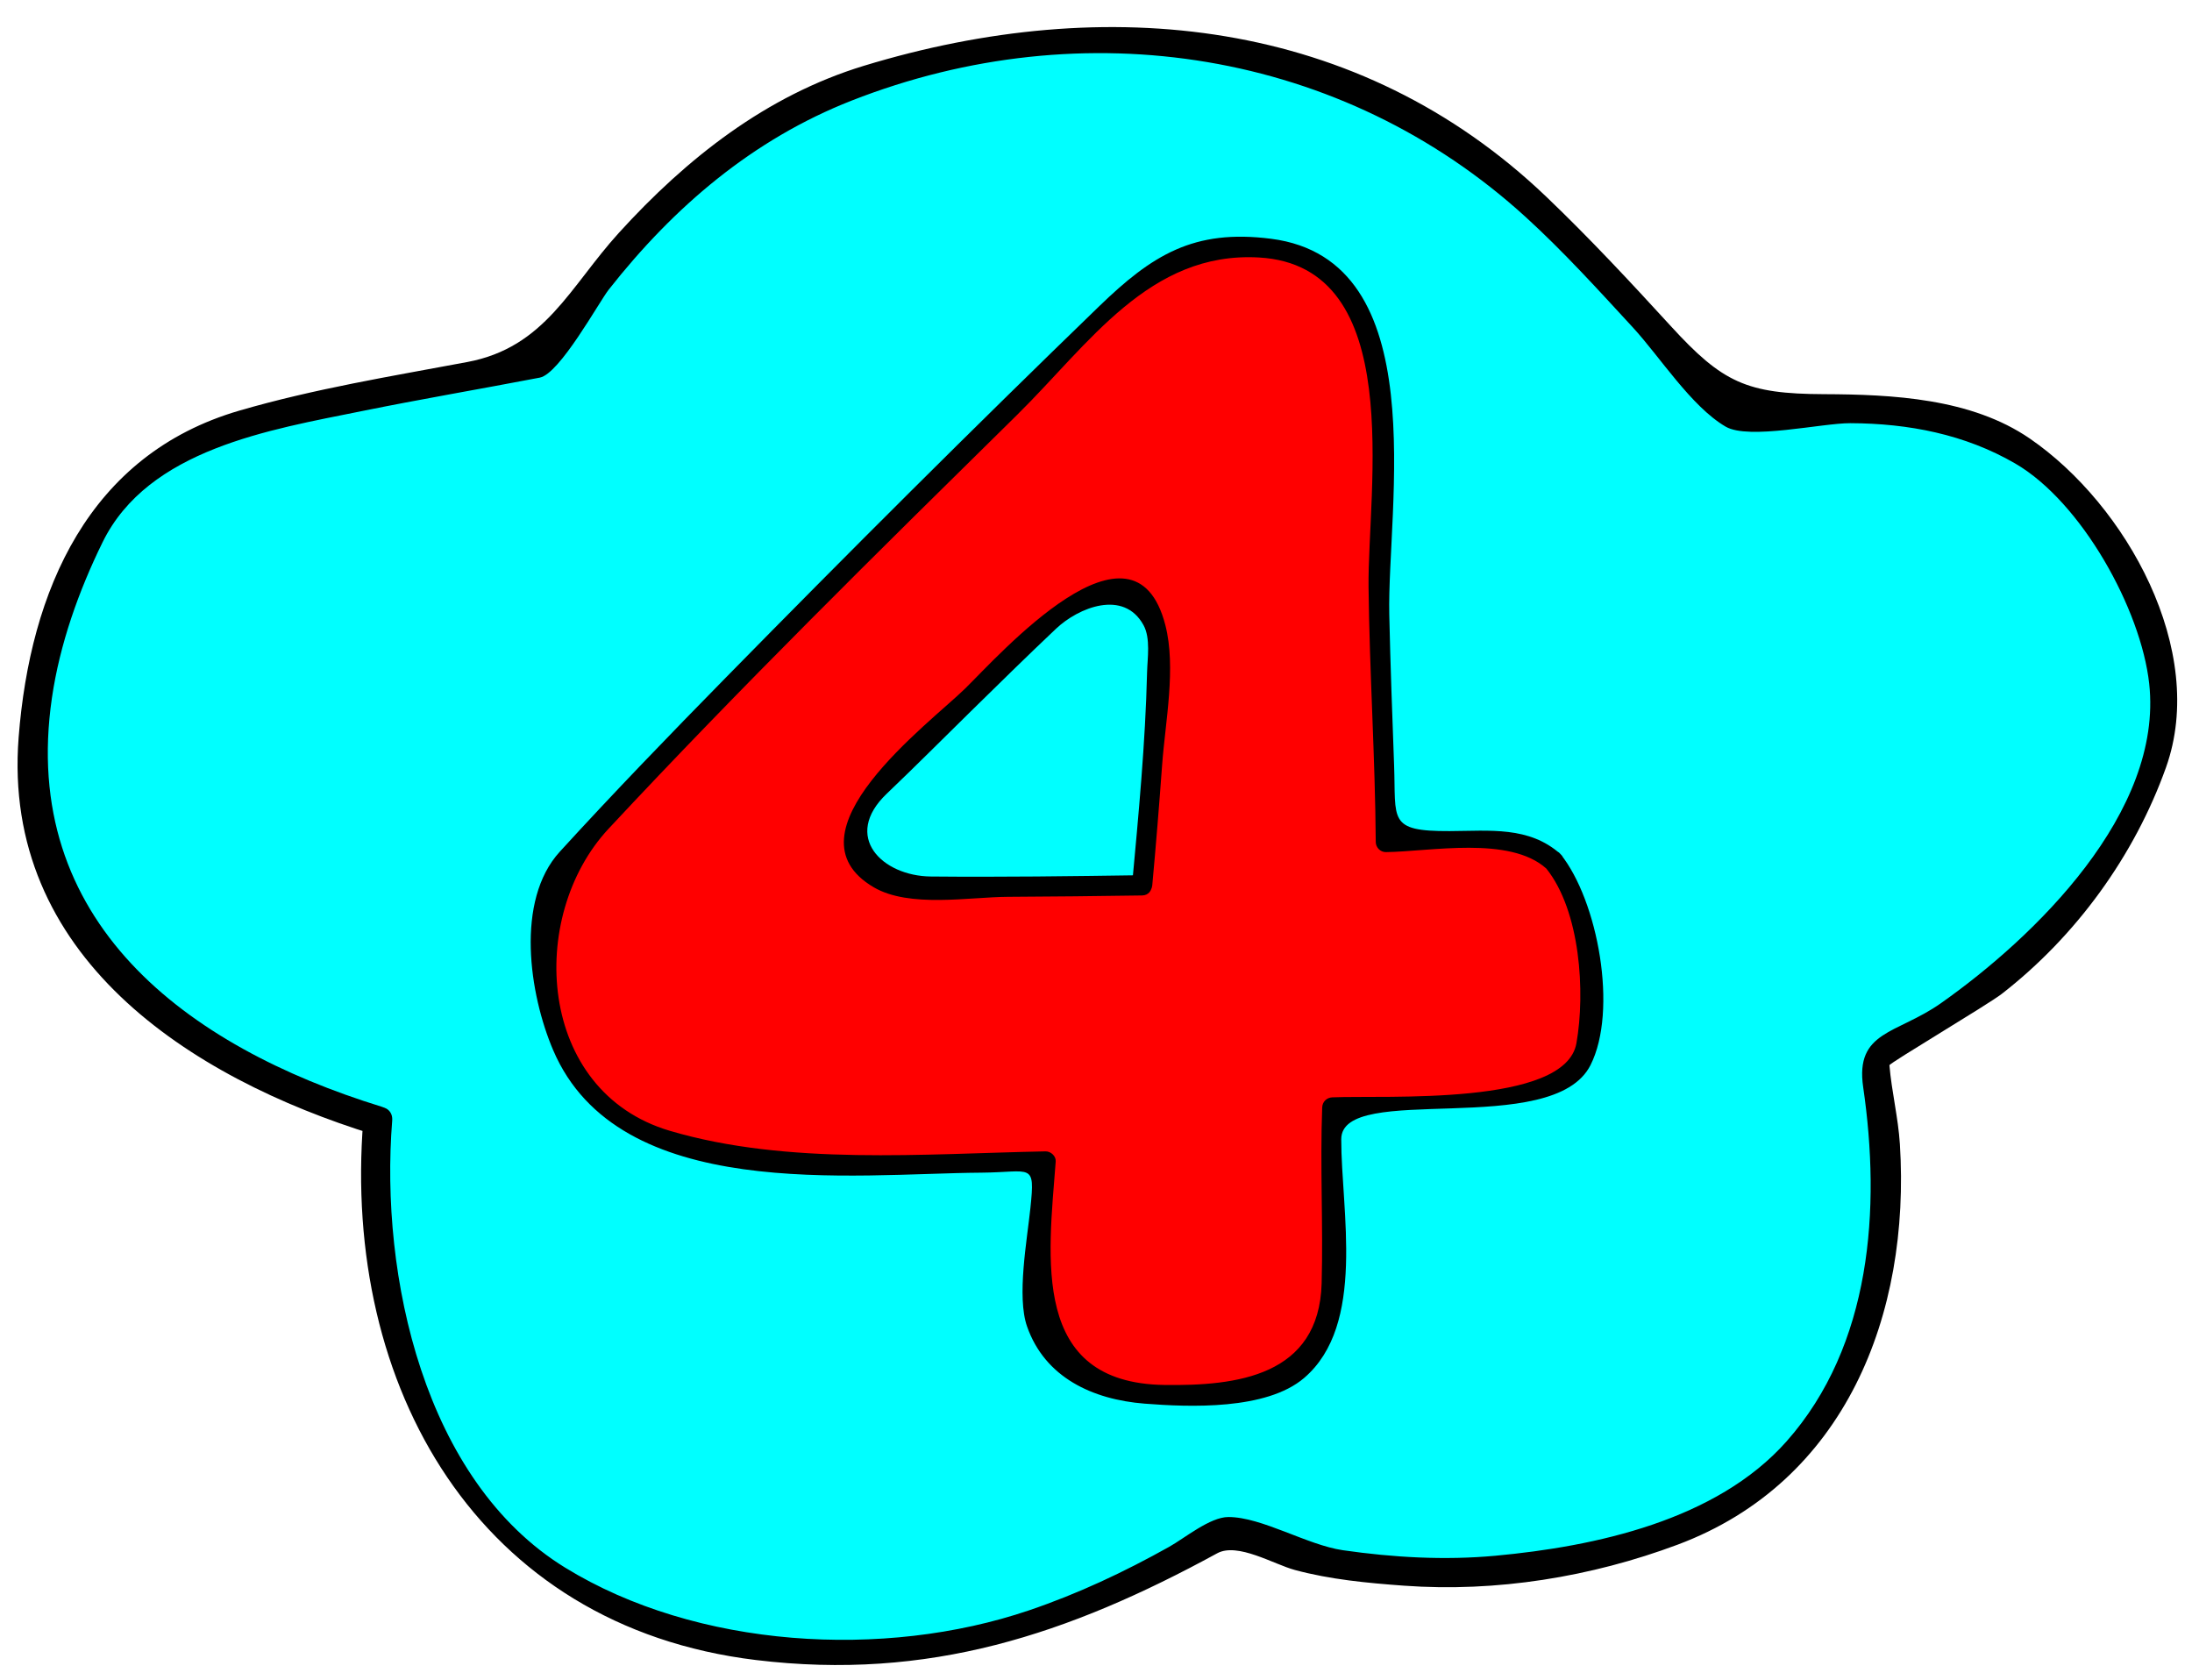 <?xml version="1.0" encoding="utf-8"?>
<!-- Generator: Adobe Illustrator 17.0.2, SVG Export Plug-In . SVG Version: 6.00 Build 0)  -->
<!DOCTYPE svg PUBLIC "-//W3C//DTD SVG 1.1//EN" "http://www.w3.org/Graphics/SVG/1.1/DTD/svg11.dtd">
<svg version="1.1" id="Layer_1" xmlns="http://www.w3.org/2000/svg" xmlns:xlink="http://www.w3.org/1999/xlink" x="0px" y="0px"
	 width="113.644px" height="87.087px" viewBox="0 0 113.644 87.087" enable-background="new 0 0 113.644 87.087"
	 xml:space="preserve">
<g id="base">
	<g>
		<path fill="#00FFFF" d="M19.582,58.097c0,0-1.868,21.678,14.576,26.163s25.414-2.991,29.525-4.859
			c8.596,4.112,27.283,2.531,31.768-7.517c4.485-10.048,1.121-16.403,1.869-17.15c9.718-4.485,17.185-15.52,14.203-22.05
			c-3.815-8.353-6.728-12.707-21.678-11.212C80.875,12.127,74.009,1.857,59.17,2.176C42.861,2.526,36.365,6.52,27.786,18.854
			c-13.437,2.617-20.538,2.99-23.528,9.718S-3.589,51.369,19.582,58.097z"/>
		<g>
			<path d="M18.832,58.097c-1.098,13.768,5.923,26.215,20.357,27.964c8.958,1.085,16.193-1.321,23.916-5.533
				c1.057-0.577,2.933,0.571,4.028,0.865c1.838,0.496,3.765,0.676,5.657,0.814c4.787,0.349,9.707-0.452,14.187-2.127
				c8.691-3.25,12.079-11.925,11.522-20.766c-0.087-1.374-0.426-2.718-0.542-4.087c-0.009-0.11,5.102-3.139,5.827-3.703
				c3.851-2.993,6.877-7.159,8.512-11.738c2.165-6.064-2.065-13.619-7.059-17.049c-3.044-2.091-7.125-2.288-10.679-2.302
				c-4.004-0.015-5.252-0.598-7.928-3.521c-2.101-2.294-4.214-4.566-6.463-6.715C70.446,0.91,57.363-0.419,44.785,3.412
				c-5.056,1.54-9.187,4.799-12.695,8.654c-2.548,2.8-3.82,5.946-7.866,6.703c-3.959,0.741-7.939,1.391-11.812,2.518
				C4.591,23.563,1.559,30.617,0.966,38.23c-0.88,11.309,8.809,17.63,18.416,20.59c0.927,0.286,1.32-1.162,0.399-1.446
				C9.629,54.245,0.998,47.756,2.692,36.18c0.408-2.792,1.389-5.548,2.628-8.072c2.371-4.829,8.692-5.832,13.404-6.788
				c3.078-0.625,6.177-1.151,9.262-1.743c1.035-0.199,3.07-3.921,3.573-4.561c3.377-4.296,7.474-7.792,12.592-9.8
				c12.052-4.728,25.475-2.61,34.955,6.042c1.96,1.788,3.751,3.765,5.547,5.714c1.408,1.528,3.023,4.097,4.813,5.146
				c1.199,0.702,4.982-0.185,6.471-0.179c3.006,0.012,5.934,0.576,8.544,2.092c3.441,2,6.522,7.567,6.944,11.412
				c0.731,6.667-5.925,13.138-10.813,16.577c-2.266,1.594-4.443,1.419-4.015,4.345c0.917,6.272,0.438,13.387-3.975,18.363
				c-3.633,4.096-9.908,5.447-15.093,5.927c-2.629,0.244-5.298,0.09-7.905-0.286c-1.858-0.268-4.193-1.721-5.939-1.721
				c-0.95,0-2.266,1.094-3.061,1.54c-2.34,1.31-4.733,2.437-7.277,3.299c-7.519,2.55-17.235,1.972-24.045-2.214
				c-7.327-4.505-9.61-15.141-8.969-23.178C20.409,57.132,18.908,57.139,18.832,58.097z"/>
		</g>
	</g>
</g>
<g id="_x34_">
	<g>
		<path fill="#FF0000" d="M80.536,44.653c-1.267-1.176-1.447-1.085-8.686-1.002c0-4.26-0.543-9.854-0.362-21.798
			c0.181-11.943-9.862-8.686-10.477-8.595l-1.326,0.776C58.437,15.1,36.563,36.51,28.873,45.106
			c-2.624,8.505,2.262,12.305,5.067,13.753c2.805,1.447,12.033,1.538,20.267,1.357c-0.09,1.629-0.453,1.99-0.453,8.415
			c1.085,4.795,10.677,4.162,13.481,2.443c2.805-1.719,1.476-7.596,1.837-13.658c3.166-0.091,4.768-0.547,10.196-0.547
			C84.698,56.868,81.803,45.829,80.536,44.653z M59.214,45.898c0,0-11.778,0.174-12.738,0s-1.832-0.96-2.094-1.658
			s0.436-2.792,0.873-3.141c0.436-0.349,9.345-9.233,10.031-9.685c3.052-2.007,4.19,0,4.626,1.134
			C60.348,33.684,59.214,45.898,59.214,45.898z"/>
		<g>
			<path d="M80.908,44.282c-1.632-1.459-3.67-1.204-5.76-1.195c-3.211,0.014-2.767-0.58-2.871-3.403
				c-0.095-2.606-0.193-5.211-0.25-7.819c-0.122-5.553,2.376-18.391-6.121-19.485c-4.026-0.518-6.182,0.85-8.931,3.509
				c-6.534,6.321-12.972,12.747-19.34,19.235c-2.914,2.968-5.807,5.959-8.612,9.031c-2.319,2.54-1.579,7.397-0.345,10.287
				c3.394,7.948,15.516,6.401,22.2,6.353c2.607-0.019,2.793-0.565,2.544,1.829c-0.175,1.68-0.715,4.598-0.174,6.145
				c0.924,2.64,3.388,3.788,6.096,4.001c2.336,0.184,6.31,0.339,8.263-1.327c3.234-2.759,1.922-8.689,1.93-12.383
				c0.006-3.003,10.974,0.019,12.923-3.841C83.89,52.39,82.847,46.702,80.908,44.282c-0.423-0.528-1.161,0.22-0.742,0.742
				c1.771,2.21,2.03,6.42,1.564,9.06c-0.578,3.278-9.905,2.689-12.656,2.806c-0.294,0.012-0.514,0.23-0.525,0.525
				c-0.113,3.039,0.054,6.072-0.028,9.11c-0.129,4.826-4.417,5.331-8.159,5.276c-6.944-0.102-6.008-6.57-5.629-11.585
				c0.021-0.282-0.255-0.53-0.525-0.525c-6.289,0.122-13.377,0.74-19.483-1.067c-6.892-2.039-7.419-11.103-3.175-15.658
				c6.85-7.352,14.027-14.41,21.184-21.46c3.717-3.661,6.855-8.479,12.535-8.157c7.689,0.435,5.627,12.024,5.684,17.095
				c0.049,4.404,0.343,8.803,0.373,13.207c0.002,0.284,0.237,0.528,0.525,0.525c2.306-0.028,6.41-0.854,8.314,0.849
				C80.668,45.474,81.413,44.734,80.908,44.282z"/>
			<path d="M59.214,45.373c-3.65,0.053-7.303,0.103-10.953,0.068c-2.529-0.024-4.614-2.076-2.285-4.296
				c1.466-1.398,2.897-2.835,4.343-4.254c1.47-1.442,2.938-2.886,4.435-4.3c1.159-1.096,3.505-2.052,4.532-0.181
				c0.372,0.677,0.202,1.713,0.184,2.447c-0.089,3.684-0.442,7.373-0.781,11.041c-0.062,0.674,0.988,0.668,1.05,0
				c0.192-2.081,0.36-4.165,0.512-6.249c0.163-2.228,0.734-5.035,0.167-7.239c-1.63-6.336-8.603,1.546-10.384,3.29
				c-1.855,1.816-9.523,7.494-4.735,10.299c1.848,1.082,4.942,0.505,6.954,0.495c2.32-0.011,4.641-0.037,6.961-0.071
				C59.891,46.413,59.892,45.363,59.214,45.373z"/>
		</g>
	</g>
</g>
</svg>
